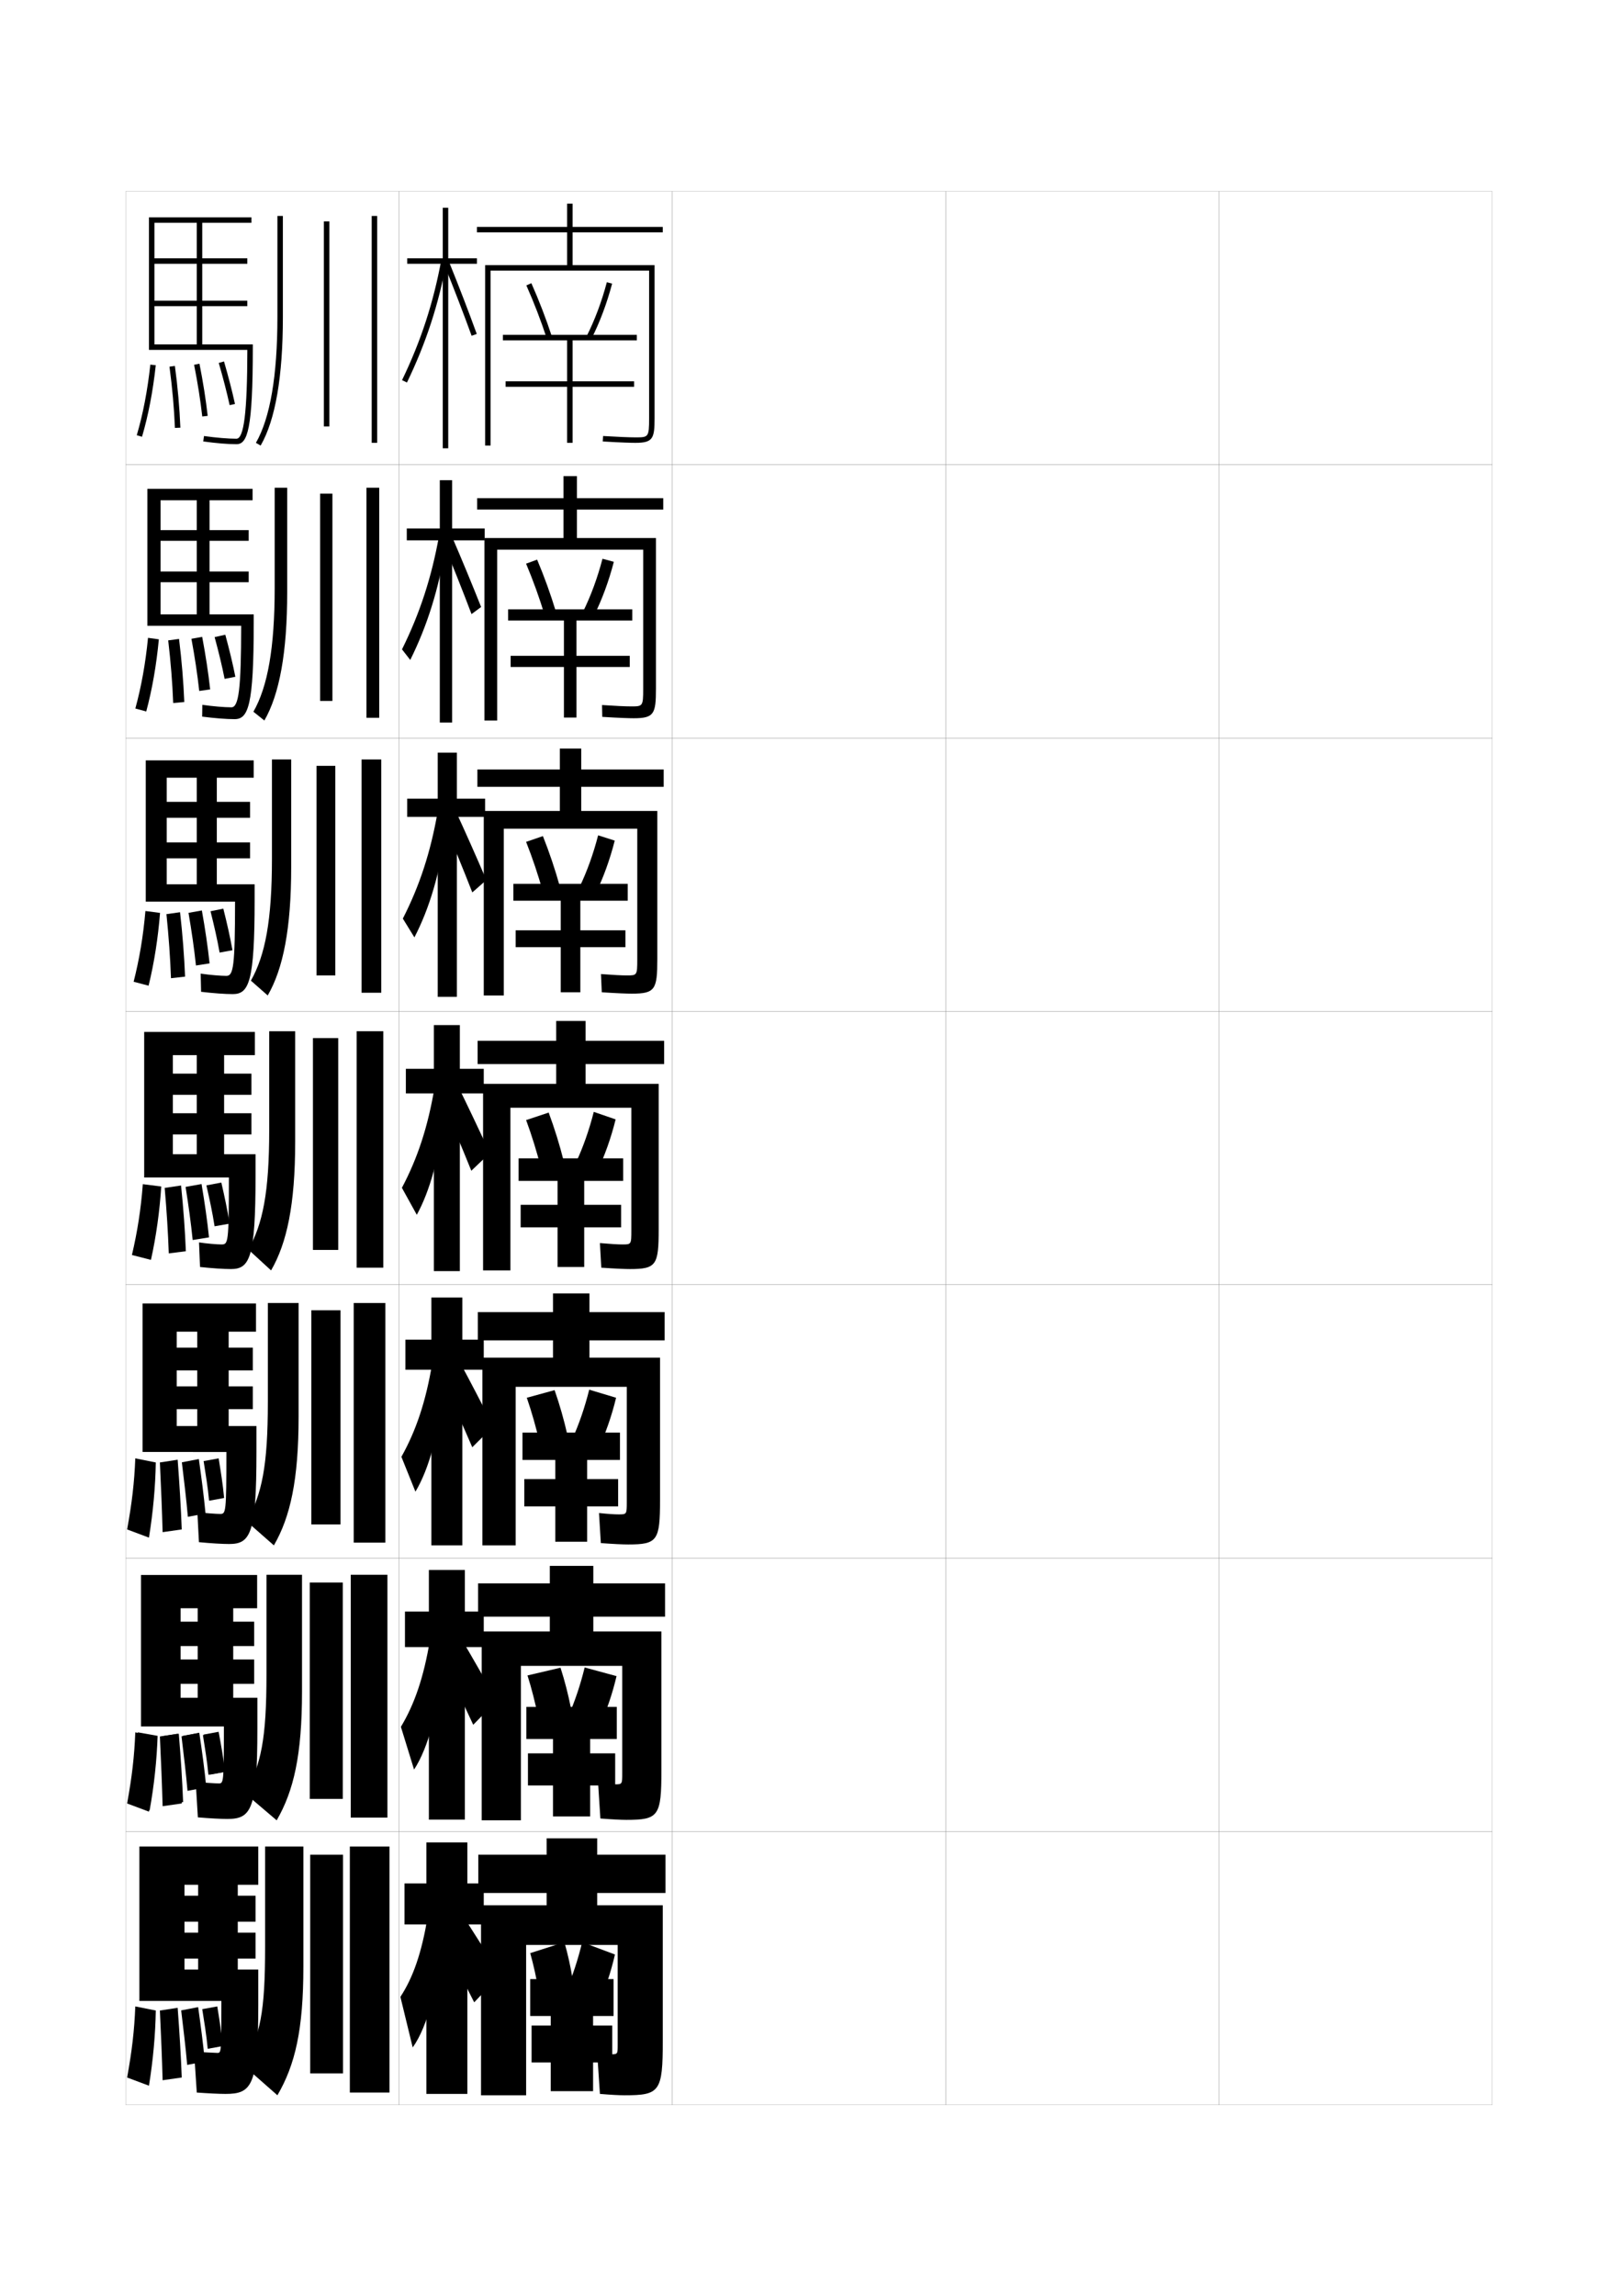 <?xml version="1.0" encoding="utf-8"?>
<!-- Generator: Adobe Illustrator 15.0.2, SVG Export Plug-In . SVG Version: 6.00 Build 0)  -->
<!DOCTYPE svg PUBLIC "-//W3C//DTD SVG 1.1//EN" "http://www.w3.org/Graphics/SVG/1.1/DTD/svg11.dtd">
<svg version="1.1" id="glyphs" xmlns="http://www.w3.org/2000/svg" xmlns:xlink="http://www.w3.org/1999/xlink" x="0px" y="0px"
	 width="592px" height="840px" viewBox="0 0 592 840" enable-background="new 0 0 592 840" xml:space="preserve">
<g>
	<rect x="46" y="70" fill="none" stroke="#999999" stroke-width="0.1" width="100" height="100"/>
	<rect x="46" y="170" fill="none" stroke="#999999" stroke-width="0.1" width="100" height="100"/>
	<rect x="46" y="270" fill="none" stroke="#999999" stroke-width="0.1" width="100" height="100"/>
	<rect x="46" y="370" fill="none" stroke="#999999" stroke-width="0.1" width="100" height="100"/>
	<rect x="46" y="470" fill="none" stroke="#999999" stroke-width="0.1" width="100" height="100"/>
	<rect x="46" y="570" fill="none" stroke="#999999" stroke-width="0.1" width="100" height="100"/>
	<rect x="46" y="670" fill="none" stroke="#999999" stroke-width="0.1" width="100" height="100"/>
	<rect x="146" y="70" fill="none" stroke="#999999" stroke-width="0.1" width="100" height="100"/>
	<rect x="146" y="170" fill="none" stroke="#999999" stroke-width="0.1" width="100" height="100"/>
	<rect x="146" y="270" fill="none" stroke="#999999" stroke-width="0.1" width="100" height="100"/>
	<rect x="146" y="370" fill="none" stroke="#999999" stroke-width="0.1" width="100" height="100"/>
	<rect x="146" y="470" fill="none" stroke="#999999" stroke-width="0.1" width="100" height="100"/>
	<rect x="146" y="570" fill="none" stroke="#999999" stroke-width="0.1" width="100" height="100"/>
	<rect x="146" y="670" fill="none" stroke="#999999" stroke-width="0.1" width="100" height="100"/>
	<rect x="246" y="70" fill="none" stroke="#999999" stroke-width="0.1" width="100" height="100"/>
	<rect x="246" y="170" fill="none" stroke="#999999" stroke-width="0.1" width="100" height="100"/>
	<rect x="246" y="270" fill="none" stroke="#999999" stroke-width="0.1" width="100" height="100"/>
	<rect x="246" y="370" fill="none" stroke="#999999" stroke-width="0.1" width="100" height="100"/>
	<rect x="246" y="470" fill="none" stroke="#999999" stroke-width="0.1" width="100" height="100"/>
	<rect x="246" y="570" fill="none" stroke="#999999" stroke-width="0.1" width="100" height="100"/>
	<rect x="246" y="670" fill="none" stroke="#999999" stroke-width="0.1" width="100" height="100"/>
	<rect x="346" y="70" fill="none" stroke="#999999" stroke-width="0.1" width="100" height="100"/>
	<rect x="346" y="170" fill="none" stroke="#999999" stroke-width="0.1" width="100" height="100"/>
	<rect x="346" y="270" fill="none" stroke="#999999" stroke-width="0.1" width="100" height="100"/>
	<rect x="346" y="370" fill="none" stroke="#999999" stroke-width="0.1" width="100" height="100"/>
	<rect x="346" y="470" fill="none" stroke="#999999" stroke-width="0.1" width="100" height="100"/>
	<rect x="346" y="570" fill="none" stroke="#999999" stroke-width="0.1" width="100" height="100"/>
	<rect x="346" y="670" fill="none" stroke="#999999" stroke-width="0.1" width="100" height="100"/>
	<rect x="446" y="70" fill="none" stroke="#999999" stroke-width="0.1" width="100" height="100"/>
	<rect x="446" y="170" fill="none" stroke="#999999" stroke-width="0.1" width="100" height="100"/>
	<rect x="446" y="270" fill="none" stroke="#999999" stroke-width="0.1" width="100" height="100"/>
	<rect x="446" y="370" fill="none" stroke="#999999" stroke-width="0.1" width="100" height="100"/>
	<rect x="446" y="470" fill="none" stroke="#999999" stroke-width="0.1" width="100" height="100"/>
	<rect x="446" y="570" fill="none" stroke="#999999" stroke-width="0.1" width="100" height="100"/>
	<rect x="446" y="670" fill="none" stroke="#999999" stroke-width="0.1" width="100" height="100"/>
</g>
<g>
	<path d="M101.5,79v37c0,21.44-2.646,36.918-7.867,46.002l1.734,0.996
		C100.764,153.607,103.5,137.795,103.5,116V79H101.5z"/>
	<rect x="118.5" y="81" width="2" height="75"/>
	<rect x="136" y="79" width="2" height="83"/>
</g>
<g>
	<g>
		<path d="M100.5,215.088c0,21.997-2.559,36.104-7.784,45.287l4.007,3.207
			c5.523-9.585,8.36-24.819,8.36-46.999v-38.167h-4.584V215.088z"/>
		<rect x="117.125" y="180.583" width="4.5" height="75.833"/>
		<rect x="134.082" y="178.417" width="4.667" height="84.167"/>
	</g>
	<g>
		<path d="M99.5,314.176c0,22.552-2.472,35.29-7.701,44.572l6.154,5.417
			c5.651-9.78,8.589-24.436,8.589-46.999v-39.333H99.5V314.176z"/>
		<rect x="115.812" y="280.167" width="6.875" height="76.667"/>
		<rect x="132.291" y="277.833" width="7.209" height="85.334"/>
	</g>
	<g>
		<path d="M98.5,413.265c0,23.108-2.385,34.475-7.617,43.856l8.301,7.628
			C104.962,454.773,108,440.696,108,417.75v-40.5h-9.5V413.265z"/>
		<rect x="114.5" y="379.75" width="9.25" height="77.5"/>
		<rect x="130.5" y="377.25" width="9.75" height="86.5"/>
	</g>
	<g>
		<path d="M98,512.844c0,23.514-2.172,33.791-7.745,43.736l9.951,8.752
			C106.225,554.966,109.25,541.297,109.25,518.334v-41.668H98V512.844z"/>
		<rect x="113.917" y="479.334" width="10.666" height="78.332"/>
		<rect x="129.417" y="476.666" width="11.583" height="87.668"/>
	</g>
	<g>
		<path d="M97.5,612.422c0,23.919-1.958,33.109-7.873,43.618l11.601,9.876
			C107.488,655.158,110.5,641.896,110.5,618.917v-42.834h-13V612.422z"/>
		<rect x="113.333" y="578.917" width="12.083" height="79.166"/>
		<rect x="128.333" y="576.083" width="13.417" height="88.834"/>
	</g>
</g>
<g>
	<path d="M97,712c0,24.325-1.745,32.427-8,43.5l12.5,11c6.501-11.149,9.5-24.003,9.5-47v-44H97V712z"/>
	<rect x="113.5" y="678.5" width="12" height="80"/>
	<rect x="128" y="675.5" width="14.5" height="90"/>
</g>
<g>
	<path d="M54.5,128V79.5H92v2H74V126h-2V81.5H56.5v13h33.99v2H56.5V110h33.99v2H56.5v14h36v1
		c0,30.188-1.935,35.5-6,35.5c-3.124,0-7.435-0.358-12.137-1.01l0.273-1.98
		C79.252,160.148,83.465,160.5,86.5,160.5c2.763,0,3.962-9.754,3.997-32.5H54.5z"/>
	<path d="M84.666,258.75c2.668,0,3.558-6.616,3.581-29.833H53.917v-50.083h38.5v4.167h-15.75
		V224.75h-4.667v-41.75h-13.25v10.917h32.242v3.917H58.75v11.25h32.242v3.917H58.75V224.75
		h34.083v3.333c0,30.083-2,35-7,35c-2.976,0-7.23-0.33-11.864-0.924l0.061-4.317
		C78.018,258.408,82.122,258.75,84.666,258.75z"/>
	<path d="M82.833,357c2.573,0,3.153-3.478,3.165-27.167H53.333v-51.666h39.5V284.5h-13.5v39H72v-39
		H61v8.833h30.494v5.833H61v9h30.494V314H61v9.5h32.167v5.667c0,29.978-2.066,34.5-8,34.5
		c-2.828,0-7.026-0.302-11.591-0.84l-0.151-6.653
		C76.784,356.668,80.781,357,82.833,357z"/>
	<path d="M81,455.25c-1.562,0-5.45-0.322-8.182-0.745l0.363,8.99
		C77.678,463.977,81.82,464.25,84.5,464.25c6.867,0,9-4.127,9-34v-8H63.25V415h28.745v-7.75H63.25v-6.75
		h28.745v-7.75H63.25V386H72v36.25h10V386h11.25v-8.5h-40.5v53.25h30.998
		C83.748,454.911,83.479,455.25,81,455.25z"/>
	<path d="M83.833,564.833c7.802,0,10-3.731,10-33.5v-9.666H64.666V515.5H92.497v-8.333H64.666
		v-5.834H92.497V493H64.666v-5.834h7.5v34.501h11.5v-34.501h10v-10.333h-41.5v54.333
		H82.832c0,22.434-0.188,22.667-2.332,22.667c-1.324,0-5.739-0.312-8.288-0.663
		l0.575,10.993C77.215,564.588,81.301,564.833,83.833,564.833z"/>
	<path d="M83.167,665.417c8.735,0,11-3.336,11-33v-11.334H66.083V616h26.915v-8.917H66.083
		v-4.916h26.915V593.25H66.083v-4.917h6.25v32.75h13v-32.75h8.75v-12.166h-42.5v55.416h30.333
		c0,20.705-0.107,20.834-1.916,20.834c-1.087,0-6.027-0.304-8.394-0.582
		l0.788,12.997C76.753,665.199,80.783,665.417,83.167,665.417z"/>
	<path d="M82.5,766c9.67,0,12-2.94,12-32.5v-13h-27v-4h26V707h-26v-4h26v-9.5h-26v-4h5v31H87v-31h7.5v-14H51V732h30
		c0,18.977-0.026,19-1.5,19c-0.851,0-6.316-0.294-8.5-0.5l1,15C76.291,765.811,80.265,766,82.5,766
		z"/>
</g>
<g>
	<path d="M50.041,159.217l1.918,0.566c2.296-7.77,3.99-16.576,5.035-26.175
		l-1.988-0.217C53.974,142.873,52.304,151.562,50.041,159.217z"/>
	<path d="M62.009,134.133c1.038,7.767,1.689,15.097,1.992,22.408l1.998-0.082
		c-0.306-7.374-0.962-14.764-2.008-22.592L62.009,134.133z"/>
	<path d="M71.019,133.443c1.327,6.728,2.304,12.916,2.988,18.92l1.986-0.227
		c-0.689-6.058-1.675-12.299-3.012-19.08L71.019,133.443z"/>
	<path d="M80.04,132.779c1.612,5.547,2.953,10.74,3.983,15.436l1.953-0.43
		c-1.039-4.737-2.391-9.975-4.017-15.564L80.04,132.779z"/>
</g>
<g>
	<g>
		<path d="M49.519,259.19l3.987,1.086c2.166-8.027,3.721-16.973,4.613-26.395
			l-3.962-0.545C53.239,242.701,51.697,251.229,49.519,259.19z"/>
		<path d="M63.37,257.185l4.062-0.374c-0.306-7.475-0.938-15.047-1.924-23.077
			l-3.965,0.527C62.481,242.286,63.08,249.746,63.37,257.185z"/>
		<path d="M72.896,252.773l4-0.57c-0.675-6.125-1.643-12.43-2.918-19.221
			l-3.938,0.702C71.286,240.464,72.229,246.678,72.896,252.773z"/>
		<path d="M82.182,248.346l3.931-0.764c-0.941-4.779-2.199-9.946-3.68-15.387
			l-3.904,0.872C79.999,238.494,81.246,243.592,82.182,248.346z"/>
	</g>
	<g>
		<path d="M48.895,359.149l5.473,1.435c2.036-8.286,3.452-17.37,4.19-26.616
			l-5.354-0.702C52.404,342.515,50.989,350.881,48.895,359.149z"/>
		<path d="M62.56,357.853l5.156-0.582c-0.306-7.575-0.912-15.331-1.839-23.562
			l-4.979,0.705C61.738,342.696,62.283,350.285,62.56,357.853z"/>
		<path d="M71.696,353.199l4.987-0.77c-0.66-6.193-1.611-12.562-2.824-19.362
			l-4.887,0.873C70.138,340.773,71.048,347.014,71.696,353.199z"/>
		<path d="M80.347,348.477l4.704-0.864c-0.843-4.821-2.008-9.917-3.344-15.209
			l-4.682,0.951C78.351,338.66,79.506,343.664,80.347,348.477z"/>
	</g>
	<g>
		<path d="M48.271,459.108l6.959,1.783c1.905-8.544,3.183-17.767,3.768-26.837
			l-6.744-0.859C51.568,442.329,50.281,450.534,48.271,459.108z"/>
		<path d="M61.75,458.521l6.25-0.791c-0.306-7.675-0.888-15.614-1.754-24.046l-5.992,0.883
			C60.994,443.106,61.486,450.825,61.75,458.521z"/>
		<path d="M70.496,453.625l5.975-0.969c-0.646-6.261-1.58-12.693-2.73-19.503
			l-5.836,1.044C68.989,441.083,69.867,447.349,70.496,453.625z"/>
		<path d="M78.512,448.607l5.477-0.965c-0.744-4.863-1.816-9.889-3.008-15.032
			l-5.461,1.029C76.703,438.826,77.766,443.735,78.512,448.607z"/>
	</g>
</g>
<g>
	<path d="M47.09,659.703l7.653,2.594c1.646-9.061,2.644-18.56,2.923-27.278
		l-7.248-1.287C49.964,642.633,48.933,650.516,47.09,659.703z"/>
	<path d="M60.25,660.174l6.75-0.931c-0.305-7.875-0.837-16.182-1.584-25.016l-6.331,0.961
		C59.626,644.244,60.012,652.223,60.25,660.174z"/>
	<path d="M69.156,654.799l6.299-1.129c-0.617-6.396-1.517-12.958-2.542-19.785
		l-6.086,1.147C67.751,642.024,68.564,648.342,69.156,654.799z"/>
	<path d="M76.837,649.202l5.492-0.988c-0.548-4.946-1.434-9.83-2.336-14.677
		l-5.487,1.01C75.403,639.493,76.281,644.213,76.837,649.202z"/>
</g>
<g>
	<g>
		<path d="M49.5,734c-0.338,8.785-1.242,16.507-3,26l8,3c1.516-9.319,2.374-18.957,2.5-27.5
			L49.5,734z"/>
		<path d="M59.5,761l7-1c-0.305-7.975-0.812-16.466-1.5-25.5l-6.5,1
			C58.942,744.813,59.274,752.921,59.5,761z"/>
		<path d="M68.485,755.386l6.462-1.209C74.345,747.712,73.462,741.087,72.5,734.25
			l-6.211,1.2C67.133,742.495,67.913,748.838,68.485,755.386z"/>
		<path d="M76,749.5l5.5-1c-0.449-4.988-1.242-9.802-2-14.5l-5.5,1
			C74.753,739.827,75.538,744.451,76,749.5z"/>
	</g>
	<g>
		<path d="M49.5,633.75c-0.338,8.785-1.242,16.507-3,26l8,3c1.516-9.319,2.374-18.957,2.5-27.5
			L49.5,633.75z"/>
		<path d="M59.5,660.75l7-1c-0.305-7.975-0.812-16.466-1.5-25.5l-6.5,1
			C58.942,644.563,59.274,652.671,59.5,660.75z"/>
		<path d="M68.61,655.136l6.462-1.209C74.47,647.462,73.587,640.837,72.625,634
			l-6.211,1.2C67.258,642.245,68.038,648.588,68.61,655.136z"/>
		<path d="M76.25,649.25l5.5-1c-0.449-4.988-1.242-9.802-2-14.5l-5.5,1
			C75.003,639.577,75.788,644.201,76.25,649.25z"/>
	</g>
	<g>
		<path d="M49.5,533.5c-0.338,8.785-1.242,16.507-3,26l8,3c1.516-9.319,2.374-18.957,2.5-27.5
			L49.5,533.5z"/>
		<path d="M59.5,560.5l7-1c-0.305-7.975-0.812-16.466-1.5-25.5l-6.5,1
			C58.942,544.313,59.274,552.421,59.5,560.5z"/>
		<path d="M68.735,554.886l6.462-1.209C74.595,547.212,73.712,540.587,72.75,533.75
			l-6.211,1.2C67.383,541.995,68.163,548.338,68.735,554.886z"/>
		<path d="M76.5,549l5.5-1c-0.449-4.988-1.242-9.802-2-14.5l-5.5,1
			C75.253,539.327,76.038,543.951,76.5,549z"/>
	</g>
</g>
<g>
	<polygon points="174.5,94.5 164,94.5 164,76 162,76 162,94.5 149,94.5 149,96.5 162,96.5 162,164 164,164 164,96.5 174.5,96.5 	"/>
	<path d="M147.1,139.065l1.801,0.869c7.014-14.519,11.647-28.739,14.583-44.754
		l-1.967-0.361C158.613,110.653,154.033,124.713,147.1,139.065z"/>
	<path d="M162.572,96.874c3.606,8.93,6.967,17.667,9.988,25.968l1.879-0.684
		c-3.029-8.323-6.397-17.082-10.012-26.032L162.572,96.874z"/>
</g>
<g>
	<g>
		<polygon points="177,689 171,689 171,674 156,674 156,689 148,689 148,704 156,704 156,766 171,766 171,704 177,704 		"/>
		<path d="M156.5,701c-2.232,13.68-5.493,22.623-10,29.5L151,749
			c5.382-7.441,10.016-23.776,10.5-43.5L156.5,701z"/>
		<path d="M161.5,709c4.44,8.593,8.124,15.769,12,23.5l9.5-10c-4.576-7.505-8.875-14.301-13.5-21.5
			L161.5,709z"/>
	</g>
	<g>
		<polygon points="148.167,589.541 148.167,602.541 156.917,602.541 156.917,665.667 
			170.083,665.667 170.083,602.541 177,602.541 177,589.541 170.083,589.541 
			170.083,574.334 156.917,574.334 156.917,589.541 		"/>
		<path d="M146.683,631.719L151.5,647.344c5.155-7.816,9.417-22.824,10.2-40.775
			l-4.366-6.777C155.035,613.752,151.601,623.519,146.683,631.719z"/>
		<path d="M161.376,606.391c4.236,8.596,7.86,16.125,11.772,24.58l8.591-8.818
			c-4.448-8.043-8.615-15.301-13-22.751L161.376,606.391z"/>
	</g>
	<g>
		<polygon points="148.333,490.083 148.333,501.083 157.833,501.083 157.833,565.334 
			169.167,565.334 169.167,501.083 177,501.083 177,490.083 169.167,490.083 
			169.167,474.667 157.833,474.667 157.833,490.083 		"/>
		<path d="M146.866,532.938L152,545.687c4.928-8.191,8.818-21.87,9.899-38.049
			l-3.732-9.055C155.802,512.823,152.195,523.414,146.866,532.938z"/>
		<path d="M161.253,503.781c4.032,8.598,7.596,16.482,11.545,25.66l7.683-7.637
			c-4.32-8.582-8.354-16.302-12.5-24.002L161.253,503.781z"/>
	</g>
</g>
<g>
	<g>
		<polygon points="148.833,193.333 148.833,197.666 160.917,197.666 160.917,264.333 
			165.417,264.333 165.417,197.666 177.333,197.666 177.333,193.333 165.417,193.333 
			165.417,175.667 160.917,175.667 160.917,193.333 		"/>
		<path d="M147.083,237.554l3.017,3.871c6.243-12.535,10.504-26.133,12.921-41.611
			l-2.344-4.018C157.932,211.192,153.618,224.37,147.083,237.554z"/>
		<path d="M162.091,198.431c3.68,8.82,7.088,17.391,10.432,26.226l3.511-2.607
			c-3.417-8.589-6.963-17.155-10.675-25.772L162.091,198.431z"/>
	</g>
	<g>
		<polygon points="148.991,292.167 148.991,298.833 160.158,298.833 160.158,364.667 
			167.158,364.667 167.158,298.833 177.491,298.833 177.491,292.167 167.158,292.167 
			167.158,275.333 160.158,275.333 160.158,292.167 		"/>
		<path d="M147.392,336.043l4.233,6.872c5.472-10.551,9.361-23.525,11.261-38.468
			l-2.722-7.674C157.575,311.731,153.528,324.027,147.392,336.043z"/>
		<path d="M161.935,299.988c3.755,8.711,7.211,17.116,10.875,26.483l5.143-4.53
			c-3.805-8.855-7.528-17.229-11.338-25.514L161.935,299.988z"/>
	</g>
	<g>
		<polygon points="148.5,391 148.5,400 158.75,400 158.75,465 168.25,465 168.25,400 177,400 177,391 168.25,391 168.25,375 
			158.75,375 158.75,391 		"/>
		<path d="M147.05,434.532L152.5,444.405c4.701-8.566,8.219-20.918,9.6-35.324L159,397.75
			C156.568,412.271,152.789,423.685,147.05,434.532z"/>
		<path d="M161.129,401.546c3.828,8.601,7.332,16.84,11.318,26.741l6.773-6.454
			c-4.192-9.122-8.094-17.303-12.001-25.254L161.129,401.546z"/>
	</g>
</g>
<g>
	<path d="M237.5,153V99h-58v64h-2V97h30V85h-33v-2h33v-8.5h2V83h33v2h-33v12h30v56c0,7.41-0.604,9-7,9
		c-1.368,0-4.741-0.065-11.961-0.502l0.121-1.996C225.895,159.818,230.21,160,232.5,160
		C237.218,160,237.5,160,237.5,153z"/>
	<path d="M200.049,123.81c-2.098-6.433-4.678-13.143-7.463-19.403l1.828-0.812
		c2.812,6.322,5.418,13.099,7.537,19.597L200.049,123.81z"/>
	<path d="M216.392,123.953l-1.783-0.906c2.981-5.869,5.549-12.717,7.425-19.803
		l1.934,0.512C222.055,110.976,219.436,117.96,216.392,123.953z"/>
	<polygon points="233,124.5 233,122.5 184,122.5 184,124.5 207.5,124.5 207.5,139.5 185,139.5 185,141.5 207.5,141.5 207.5,162 
		209.5,162 209.5,141.5 232,141.5 232,139.5 209.5,139.5 209.5,124.5 	"/>
</g>
<g>
	<g>
		<path d="M242.666,186.417h-31.583v10.417h28.917v55.083
			c0,9.293-0.694,10.833-8.167,10.833c-1.559,0-4.934-0.092-11.474-0.502
			l-0.085-4.33c4.865,0.33,8.571,0.499,10.643,0.499
			c4.22,0,4.417-0.002,4.417-6.417v-50.917h-53.417v62.5H177.25v-66.75h28.917v-10.417
			h-31.583v-4.167h31.583v-8.083h4.917v8.083h31.583V186.417z"/>
		<path d="M196.526,204.729c2.585,6.126,4.954,12.684,6.864,18.998l-4.103,1.309
			c-1.896-6.241-4.248-12.772-6.802-18.836L196.526,204.729z"/>
		<path d="M217.279,225.356l-3.944-1.608c2.831-5.712,5.296-12.407,7.104-19.336
			l4.153,1.113C222.751,212.625,220.221,219.477,217.279,225.356z"/>
		<polygon points="185.916,222.917 185.916,227 206.333,227 206.333,239.917 186.833,239.917 
			186.833,244 206.333,244 206.333,262.5 210.916,262.5 210.916,244 
			230.416,244 230.416,239.917 210.916,239.917 210.916,227 231.333,227 
			231.333,222.917 		"/>
	</g>
	<g>
		<path d="M242.833,287.833h-30.167v8.833H240.5v54.167C240.5,362.01,239.715,363.5,231.167,363.5
			c-1.75,0-5.126-0.118-10.987-0.501l-0.293-6.665
			c4.497,0.344,7.593,0.499,9.446,0.499c3.724,0,3.833-0.005,3.833-5.833v-47.833
			h-48.833v61H177v-67.5h27.833v-8.833h-30.167V281.5h30.167v-7.667h7.833V281.5h30.167
			V287.833z"/>
		<path d="M198.638,305.864c2.359,5.931,4.49,12.27,6.191,18.398l-6.194,1.98
			c-1.694-6.049-3.818-12.402-6.142-18.269L198.638,305.864z"/>
		<path d="M217.871,326.978l-5.809-2.528c2.681-5.554,5.043-12.098,6.783-18.869
			l6.077,1.932C223.151,314.492,220.709,321.212,217.871,326.978z"/>
		<polygon points="187.833,323.333 187.833,329.5 205.167,329.5 205.167,340.333 188.667,340.333 
			188.667,346.5 205.167,346.5 205.167,363 212.333,363 212.333,346.5 228.833,346.5 
			228.833,340.333 212.333,340.333 212.333,329.5 229.667,329.5 229.667,323.333 		"/>
	</g>
	<g>
		<path d="M243,389.25v-8.5h-28.75v-7.25H203.5v7.25h-28.75v8.5h28.75v7.25h-26.75v68.25h10v-59.5H231V450
			c0,5.242-0.023,5.25-3.25,5.25c-1.635,0-4.121-0.143-8.25-0.5l0.5,9
			c5.181,0.356,8.559,0.5,10.5,0.5c9.625,0,10.5-1.439,10.5-14.5V396.5h-26.75v-7.25H243z"/>
		<path d="M200.75,407c2.133,5.735,4.025,11.854,5.519,17.799l-8.287,2.652
			C196.489,421.594,194.593,415.419,192.5,409.75L200.75,407z"/>
		<path d="M225.25,409.5c-1.699,6.86-4.052,13.448-6.788,19.099l-7.674-3.447
			c2.531-5.396,4.791-11.789,6.462-18.401L225.25,409.5z"/>
		<polygon points="189.75,423.75 189.75,432 204,432 204,440.75 190.5,440.75 190.5,449 204,449 204,463.5 213.75,463.5 213.75,449 
			227.25,449 227.25,440.75 213.75,440.75 213.75,432 228,432 228,423.75 		"/>
	</g>
	<g>
		<path d="M243.167,490.334V480h-27.5v-6.834h-13.333V480h-27.5v10.334h27.5v6.332H176.5
			v68.668h12.167v-58.001h40.666v42.001c0,4.655-0.02,4.666-3,4.666
			c-1.549,0-3.712-0.139-7.167-0.5l0.667,11c4.817,0.352,8.064,0.5,10,0.5
			C240.557,565,241.5,563.611,241.5,548.666v-52h-25.833v-6.332H243.167z"/>
		<path d="M202.917,508.541c1.842,5.271,3.439,10.886,4.679,16.367l-10.191,2.726
			c-1.246-5.39-2.856-11.096-4.654-16.301L202.917,508.541z"/>
		<path d="M225.417,511.334c-1.628,6.74-3.892,13.195-6.525,18.732l-9.449-3.758
			c2.381-5.238,4.538-11.479,6.141-17.934L225.417,511.334z"/>
		<polygon points="191.167,524.084 191.167,534.084 203.167,534.084 203.167,541.084 
			191.833,541.084 191.833,551.084 203.167,551.084 203.167,564 214.833,564 
			214.833,551.084 226.167,551.084 226.167,541.084 214.833,541.084 214.833,534.084 
			226.833,534.084 226.833,524.084 		"/>
	</g>
	<g>
		<path d="M243.333,591.417V579.25h-26.25v-6.417h-15.916V579.25h-26.25v12.167h26.25v5.416
			H176.25v69.084h14.333v-56.501h37.083v39.251c0,4.069-0.016,4.083-2.75,4.083
			c-1.463,0-3.303-0.135-6.084-0.5l0.834,13c4.454,0.348,7.57,0.5,9.5,0.5
			C240.989,665.75,242,664.411,242,647.583v-50.75h-24.917v-5.416H243.333z"/>
		<path d="M205.083,610.083c1.552,4.808,2.854,9.916,3.84,14.934l-12.096,2.8
			C195.828,622.896,194.503,617.657,193,612.916L205.083,610.083z"/>
		<path d="M225.583,613.167c-1.557,6.62-3.731,12.944-6.263,18.366l-11.224-4.066
			c2.231-5.082,4.286-11.17,5.821-17.467L225.583,613.167z"/>
		<polygon points="192.583,624.417 192.583,636.167 202.333,636.167 202.333,641.417 
			193.167,641.417 193.167,653.167 202.333,653.167 202.333,664.5 215.917,664.5 
			215.917,653.167 225.083,653.167 225.083,641.417 215.917,641.417 215.917,636.167 
			225.667,636.167 225.667,624.417 		"/>
	</g>
</g>
<g>
	<path d="M228.5,766.5c12.921,0,14-1.288,14-20V697h-24v-4.5h25v-14h-25v-6H200v6h-25v14h25v4.5h-24v69.5h16.5v-55H226V748
		c0,3.484-0.013,3.5-2.5,3.5c-1.376,0-2.894-0.13-5-0.5l1,15
		C223.592,766.344,226.576,766.5,228.5,766.5z"/>
	<path d="M206.5,710.5l-12.5,4c1.209,4.276,2.248,9.046,3,13.5l12.5-4
		C208.768,719.446,207.761,714.844,206.5,710.5z"/>
	<path d="M225,715l-12-4.5c-1.467,6.14-3.419,12.075-5.5,17L219,733
		C221.428,727.692,223.514,721.501,225,715z"/>
	<polygon points="194,724 194,737.5 201.5,737.5 201.5,741 194.5,741 194.5,754.5 201.5,754.5 201.5,765 217,765 217,754.5 
		224,754.5 224,741 217,741 217,737.5 224.5,737.5 224.5,724 	"/>
</g>
</svg>
